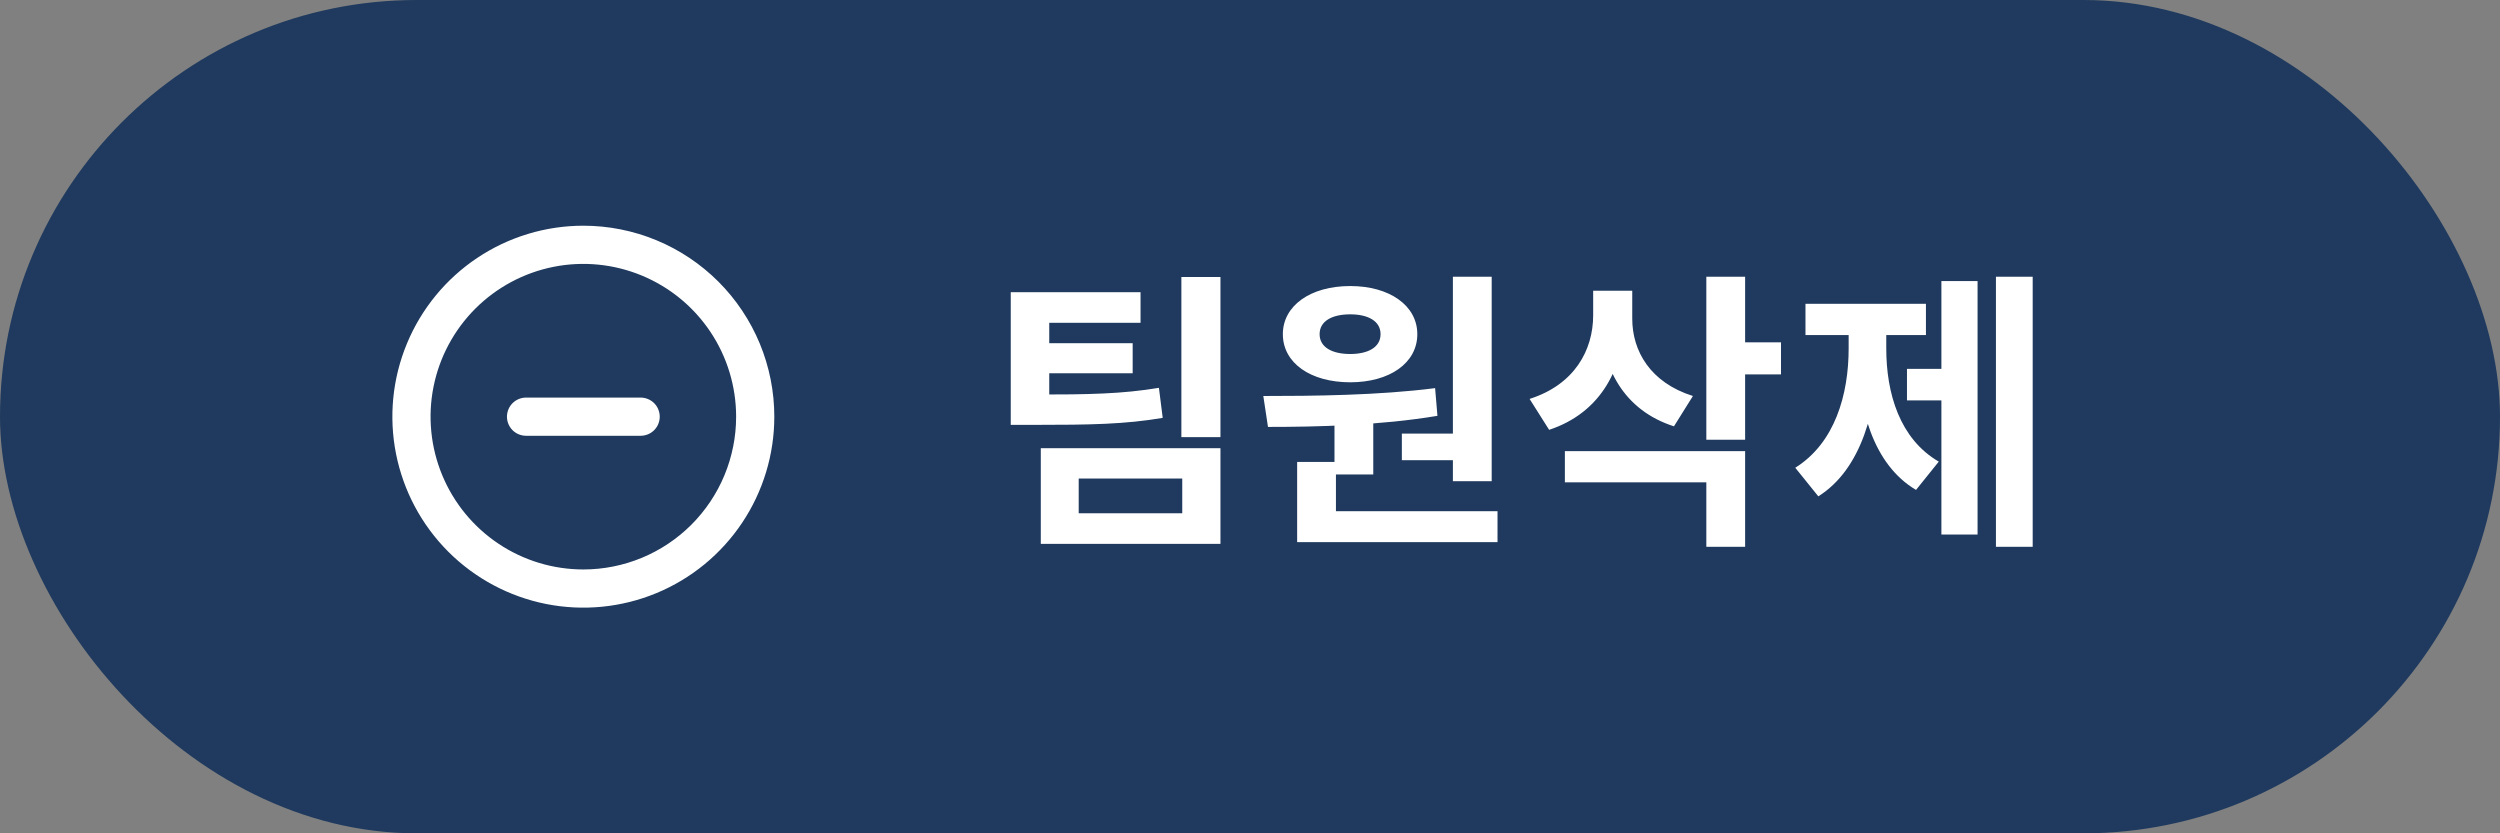 <svg width="120" height="40" viewBox="0 0 120 40" fill="none" xmlns="http://www.w3.org/2000/svg">
<rect x="0" y="0" width="120" height="40" fill="#808080" stroke="none"/>
<rect width="120" height="40" rx="20" fill="#1F3A5E"/>
<path d="M48.516 18.938V20.394H49.622C52.352 20.394 53.99 20.366 55.81 20.058L55.628 18.616C53.85 18.91 52.296 18.938 49.622 18.938H48.516ZM48.516 14.024V19.54H50.364V15.494H54.746V14.024H48.516ZM49.79 16.474V17.916H54.368V16.474H49.79ZM56.706 13.296V20.982H58.582V13.296H56.706ZM49.958 21.514V26.106H58.582V21.514H49.958ZM56.748 22.97V24.636H51.778V22.97H56.748ZM64.055 19.932V22.774H65.917V19.932H64.055ZM69.739 13.282V23.096H71.601V13.282H69.739ZM62.263 24.538V26.022H71.881V24.538H62.263ZM62.263 22.172V24.93H64.125V22.172H62.263ZM60.863 20.492C63.201 20.492 66.239 20.422 68.997 19.96L68.885 18.63C66.169 18.98 63.005 19.008 60.639 19.008L60.863 20.492ZM67.289 20.814V22.088H70.145V20.814H67.289ZM64.811 13.73C62.907 13.73 61.577 14.668 61.577 16.04C61.577 17.426 62.907 18.35 64.811 18.35C66.701 18.35 68.031 17.426 68.031 16.04C68.031 14.668 66.701 13.73 64.811 13.73ZM64.811 15.088C65.665 15.088 66.267 15.41 66.267 16.04C66.267 16.67 65.665 16.992 64.811 16.992C63.943 16.992 63.341 16.67 63.341 16.04C63.341 15.41 63.943 15.088 64.811 15.088ZM76.472 13.954V15.13C76.472 16.81 75.576 18.462 73.42 19.148L74.358 20.632C76.864 19.806 77.984 17.622 77.984 15.13V13.954H76.472ZM76.85 13.954V15.298C76.85 17.636 77.942 19.694 80.35 20.464L81.26 19.008C79.216 18.364 78.348 16.852 78.348 15.298V13.954H76.85ZM81.904 13.282V21.108H83.766V13.282H81.904ZM83.248 16.432V17.972H85.488V16.432H83.248ZM75.114 21.654V23.152H81.904V26.246H83.766V21.654H75.114ZM95.805 13.282V26.246H97.569V13.282H95.805ZM91.535 17.706V19.218H93.677V17.706H91.535ZM93.187 13.492V25.658H94.923V13.492H93.187ZM88.735 15.396V16.726C88.735 18.938 88.077 21.262 86.173 22.452L87.279 23.824C89.337 22.536 90.135 19.638 90.135 16.726V15.396H88.735ZM89.155 15.396V16.726C89.155 19.582 89.911 22.298 91.969 23.516L93.061 22.158C91.185 21.066 90.541 18.882 90.541 16.726V15.396H89.155ZM86.663 14.584V16.082H92.445V14.584H86.663Z" fill="white"/>
<path d="M28.001 10.834C26.188 10.834 24.415 11.372 22.908 12.379C21.401 13.386 20.226 14.818 19.532 16.493C18.838 18.168 18.656 20.011 19.01 21.789C19.364 23.567 20.237 25.201 21.519 26.483C22.801 27.764 24.434 28.637 26.212 28.991C27.991 29.345 29.834 29.163 31.509 28.47C33.184 27.776 34.615 26.601 35.623 25.093C36.63 23.586 37.167 21.814 37.167 20.001C37.167 18.797 36.93 17.605 36.47 16.493C36.009 15.381 35.334 14.37 34.483 13.519C33.631 12.668 32.621 11.992 31.509 11.532C30.396 11.071 29.204 10.834 28.001 10.834ZM28.001 27.334C26.55 27.334 25.132 26.904 23.927 26.098C22.721 25.292 21.781 24.147 21.226 22.807C20.671 21.467 20.525 19.992 20.808 18.57C21.091 17.148 21.79 15.841 22.815 14.815C23.841 13.79 25.148 13.091 26.57 12.808C27.992 12.525 29.467 12.671 30.807 13.226C32.147 13.781 33.292 14.72 34.098 15.927C34.904 17.132 35.334 18.55 35.334 20.001C35.334 21.946 34.561 23.811 33.186 25.186C31.811 26.561 29.946 27.334 28.001 27.334Z" fill="white"/>
<path d="M30.751 19.084H25.251C25.008 19.084 24.774 19.181 24.602 19.352C24.431 19.524 24.334 19.758 24.334 20.001C24.334 20.244 24.431 20.477 24.602 20.649C24.774 20.821 25.008 20.917 25.251 20.917H30.751C30.994 20.917 31.227 20.821 31.399 20.649C31.571 20.477 31.667 20.244 31.667 20.001C31.667 19.758 31.571 19.524 31.399 19.352C31.227 19.181 30.994 19.084 30.751 19.084Z" fill="white"/>
</svg>
